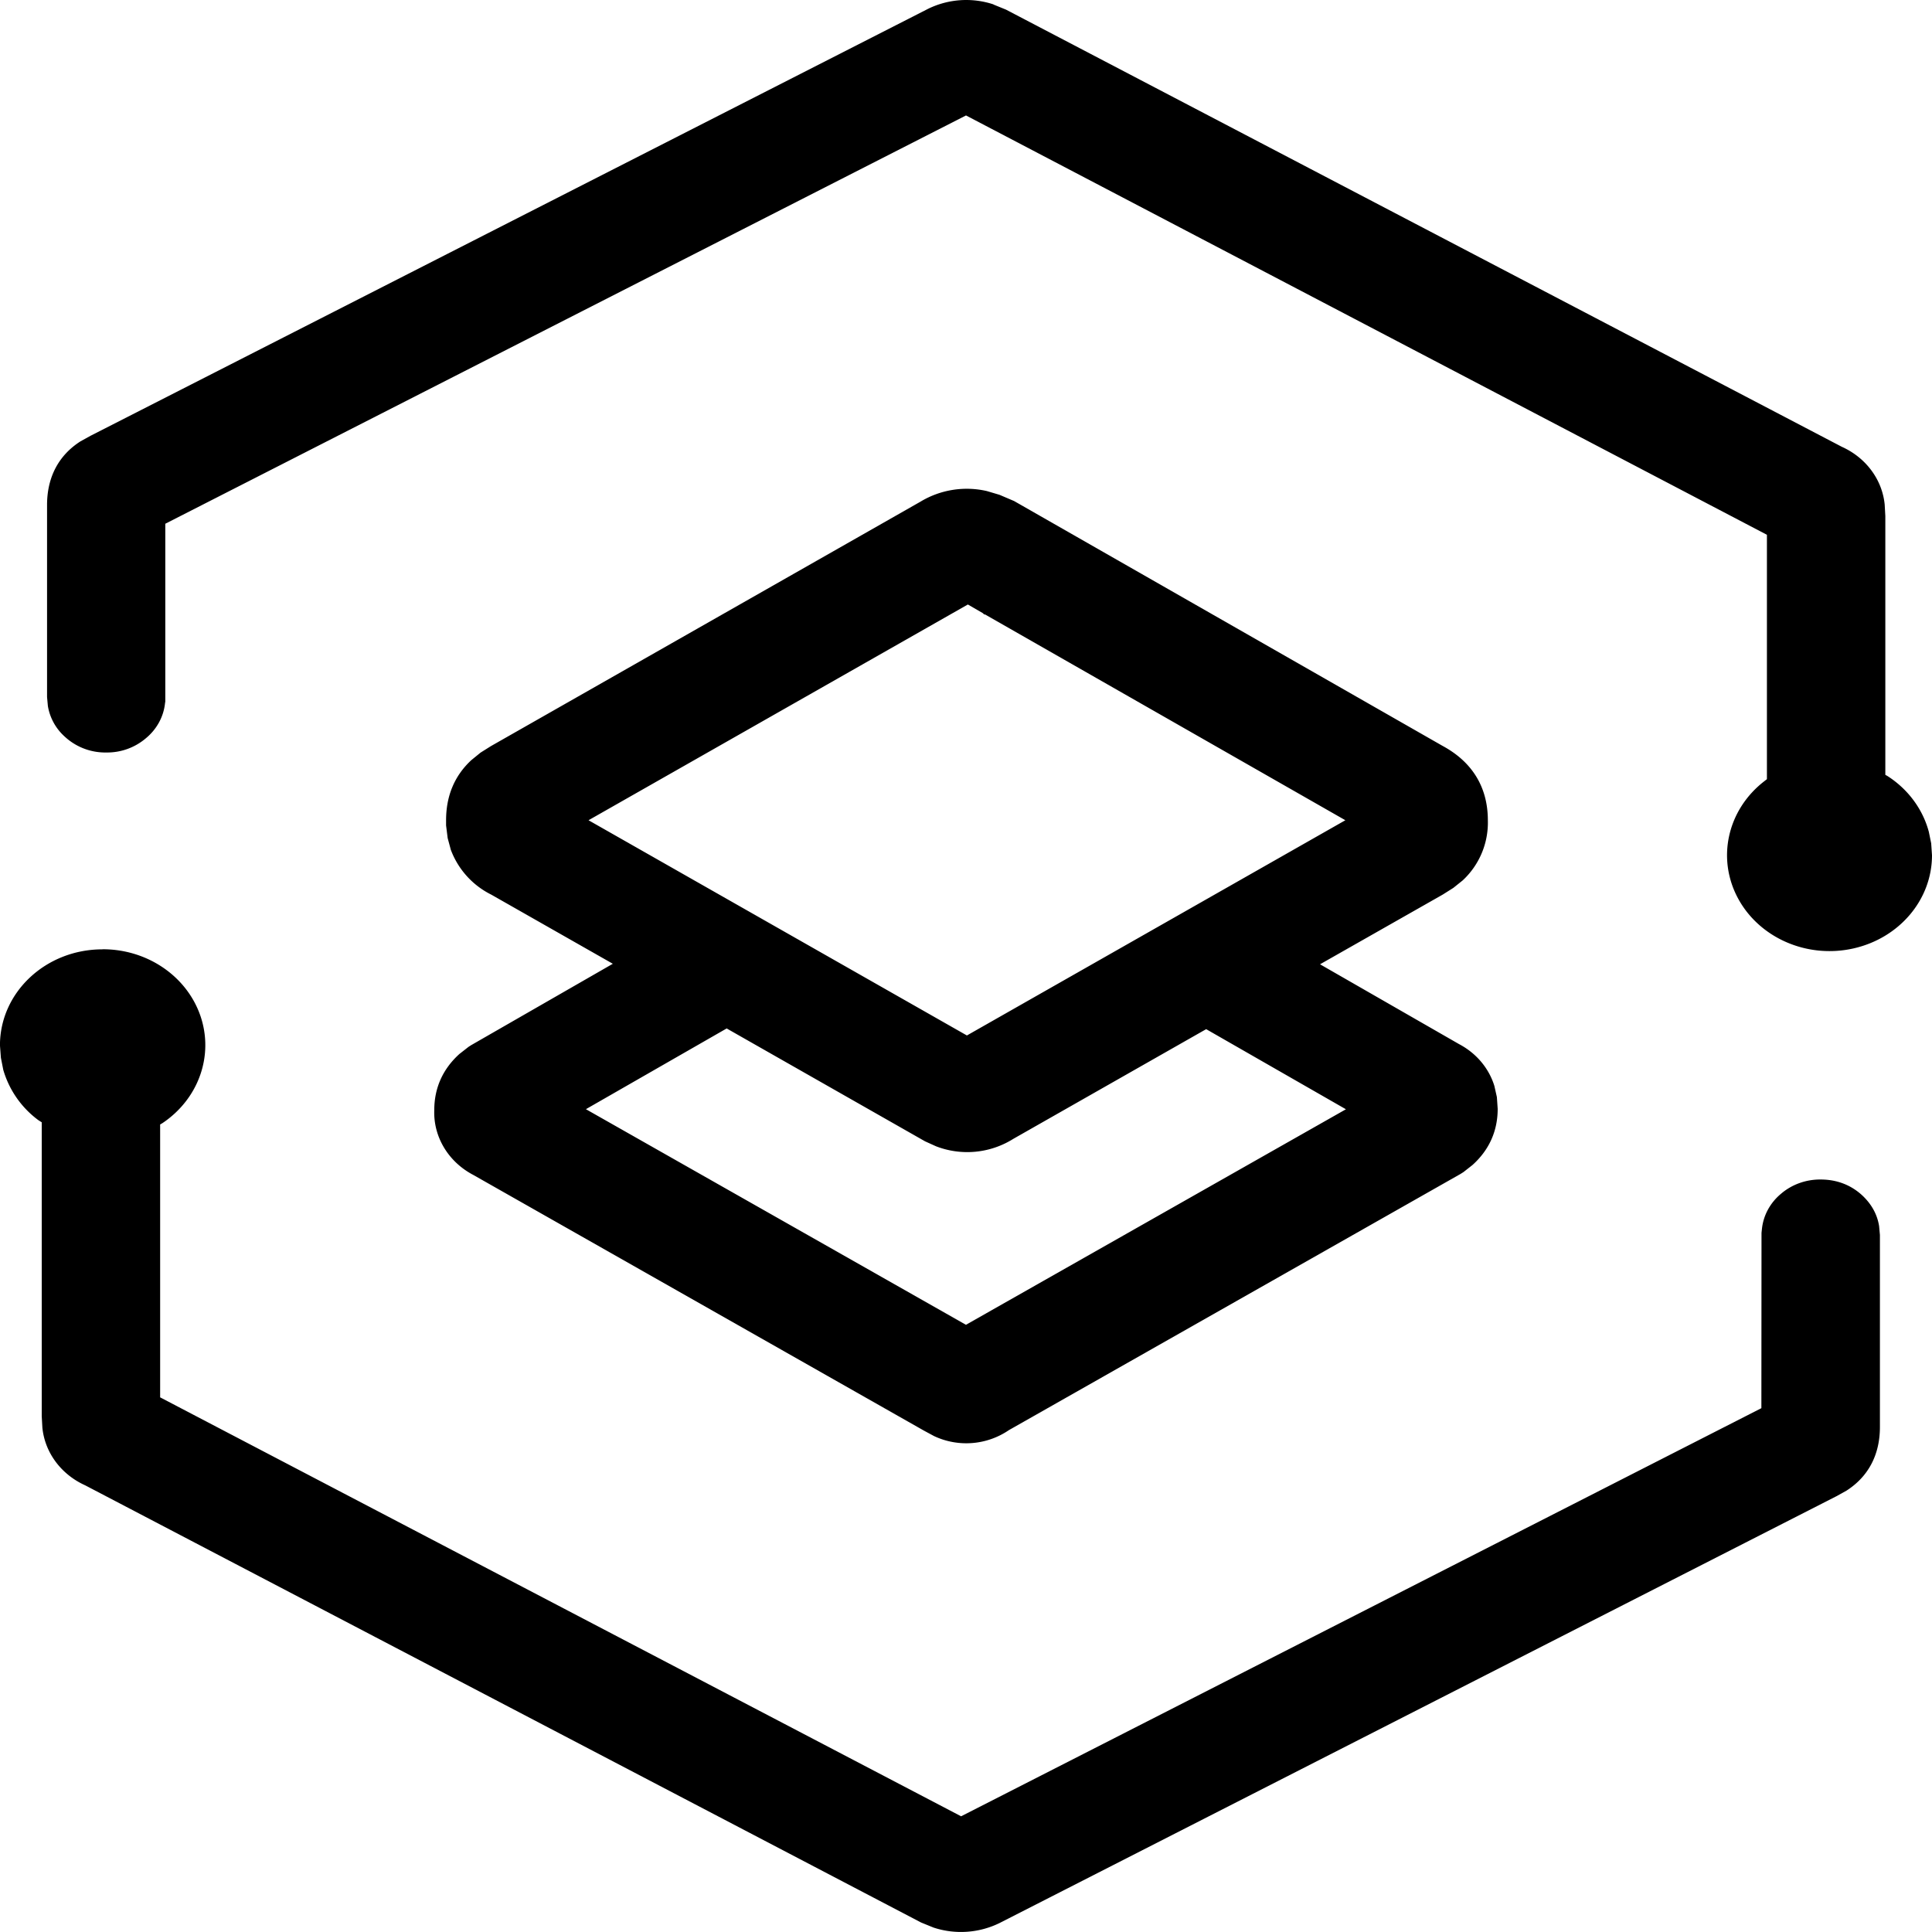 <svg xmlns="http://www.w3.org/2000/svg" width="45" height="45">
  <path d="M2.387 22.11c1.039-.003 1.96.623 2.28 1.548.319.926-.04 1.938-.885 2.503l-.052.03v6.356l18.656 9.758 18.64-9.506.003-4.083.01-.093c.033-.316.193-.61.447-.82.251-.215.58-.333.92-.33.377 0 .71.127.976.376.213.202.343.439.386.708l.019.208v4.473c0 .647-.27 1.156-.779 1.482l-.234.13-19.49 9.94a2.043 2.043 0 0 1-1.54.107l-.29-.118-19.47-10.183c-.561-.253-.94-.763-.997-1.344l-.015-.268V26.14l-.074-.046a2.23 2.23 0 0 1-.822-1.176l-.055-.28-.022-.29c0-1.236 1.068-2.236 2.387-2.236v-.003ZM22.99 11.439l.29.086.34.145 9.982 5.704c.695.376 1.053.968 1.053 1.734a1.835 1.835 0 0 1-.586 1.398l-.217.174-.247.156-2.859 1.624 3.236 1.858c.402.211.698.562.825.976l.058.258.019.274c0 .52-.201.962-.587 1.309l-.21.165-.068.043L23.5 33.31a1.763 1.763 0 0 1-1.744.139l-.241-.13-10.492-5.953c-.58-.304-.93-.886-.908-1.508 0-.52.201-.962.587-1.31l.21-.164.062-.04 3.3-1.896-2.831-1.61a1.917 1.917 0 0 1-.942-1.043l-.074-.274-.037-.295v-.121c0-.56.192-1.032.587-1.399l.216-.176.244-.153 10.004-5.693a2.087 2.087 0 0 1 1.55-.245Zm-6.067 12.517-3.276 1.879 8.852 5.022 8.85-5.02-3.255-1.866-4.49 2.554a2.02 2.02 0 0 1-1.803.174l-.256-.116-4.622-2.63v.003Zm5.62-9.876-8.835 5.025 8.813 5.013 8.815-5.013-8.399-4.797-.006.009-.043-.038-.346-.2ZM23.141.106l.29.118L42.9 10.407c.562.253.94.763.998 1.344l.015.269v6.027l.053.03c.478.308.819.77.96 1.297l.055.268.019.278c0 1.036-.762 1.935-1.84 2.173-1.077.238-2.187-.25-2.682-1.176-.495-.927-.243-2.05.607-2.714l.07-.055v-5.692L22.5 2.689l-18.65 9.51v4.143l-.006.035c-.033.317-.193.61-.448.82a1.39 1.39 0 0 1-.92.33 1.388 1.388 0 0 1-.975-.376 1.228 1.228 0 0 1-.386-.708l-.019-.208v-4.473c0-.647.269-1.156.778-1.482l.235-.13L21.62.204a2.023 2.023 0 0 1 1.522-.101v.003Z"/>
</svg>
